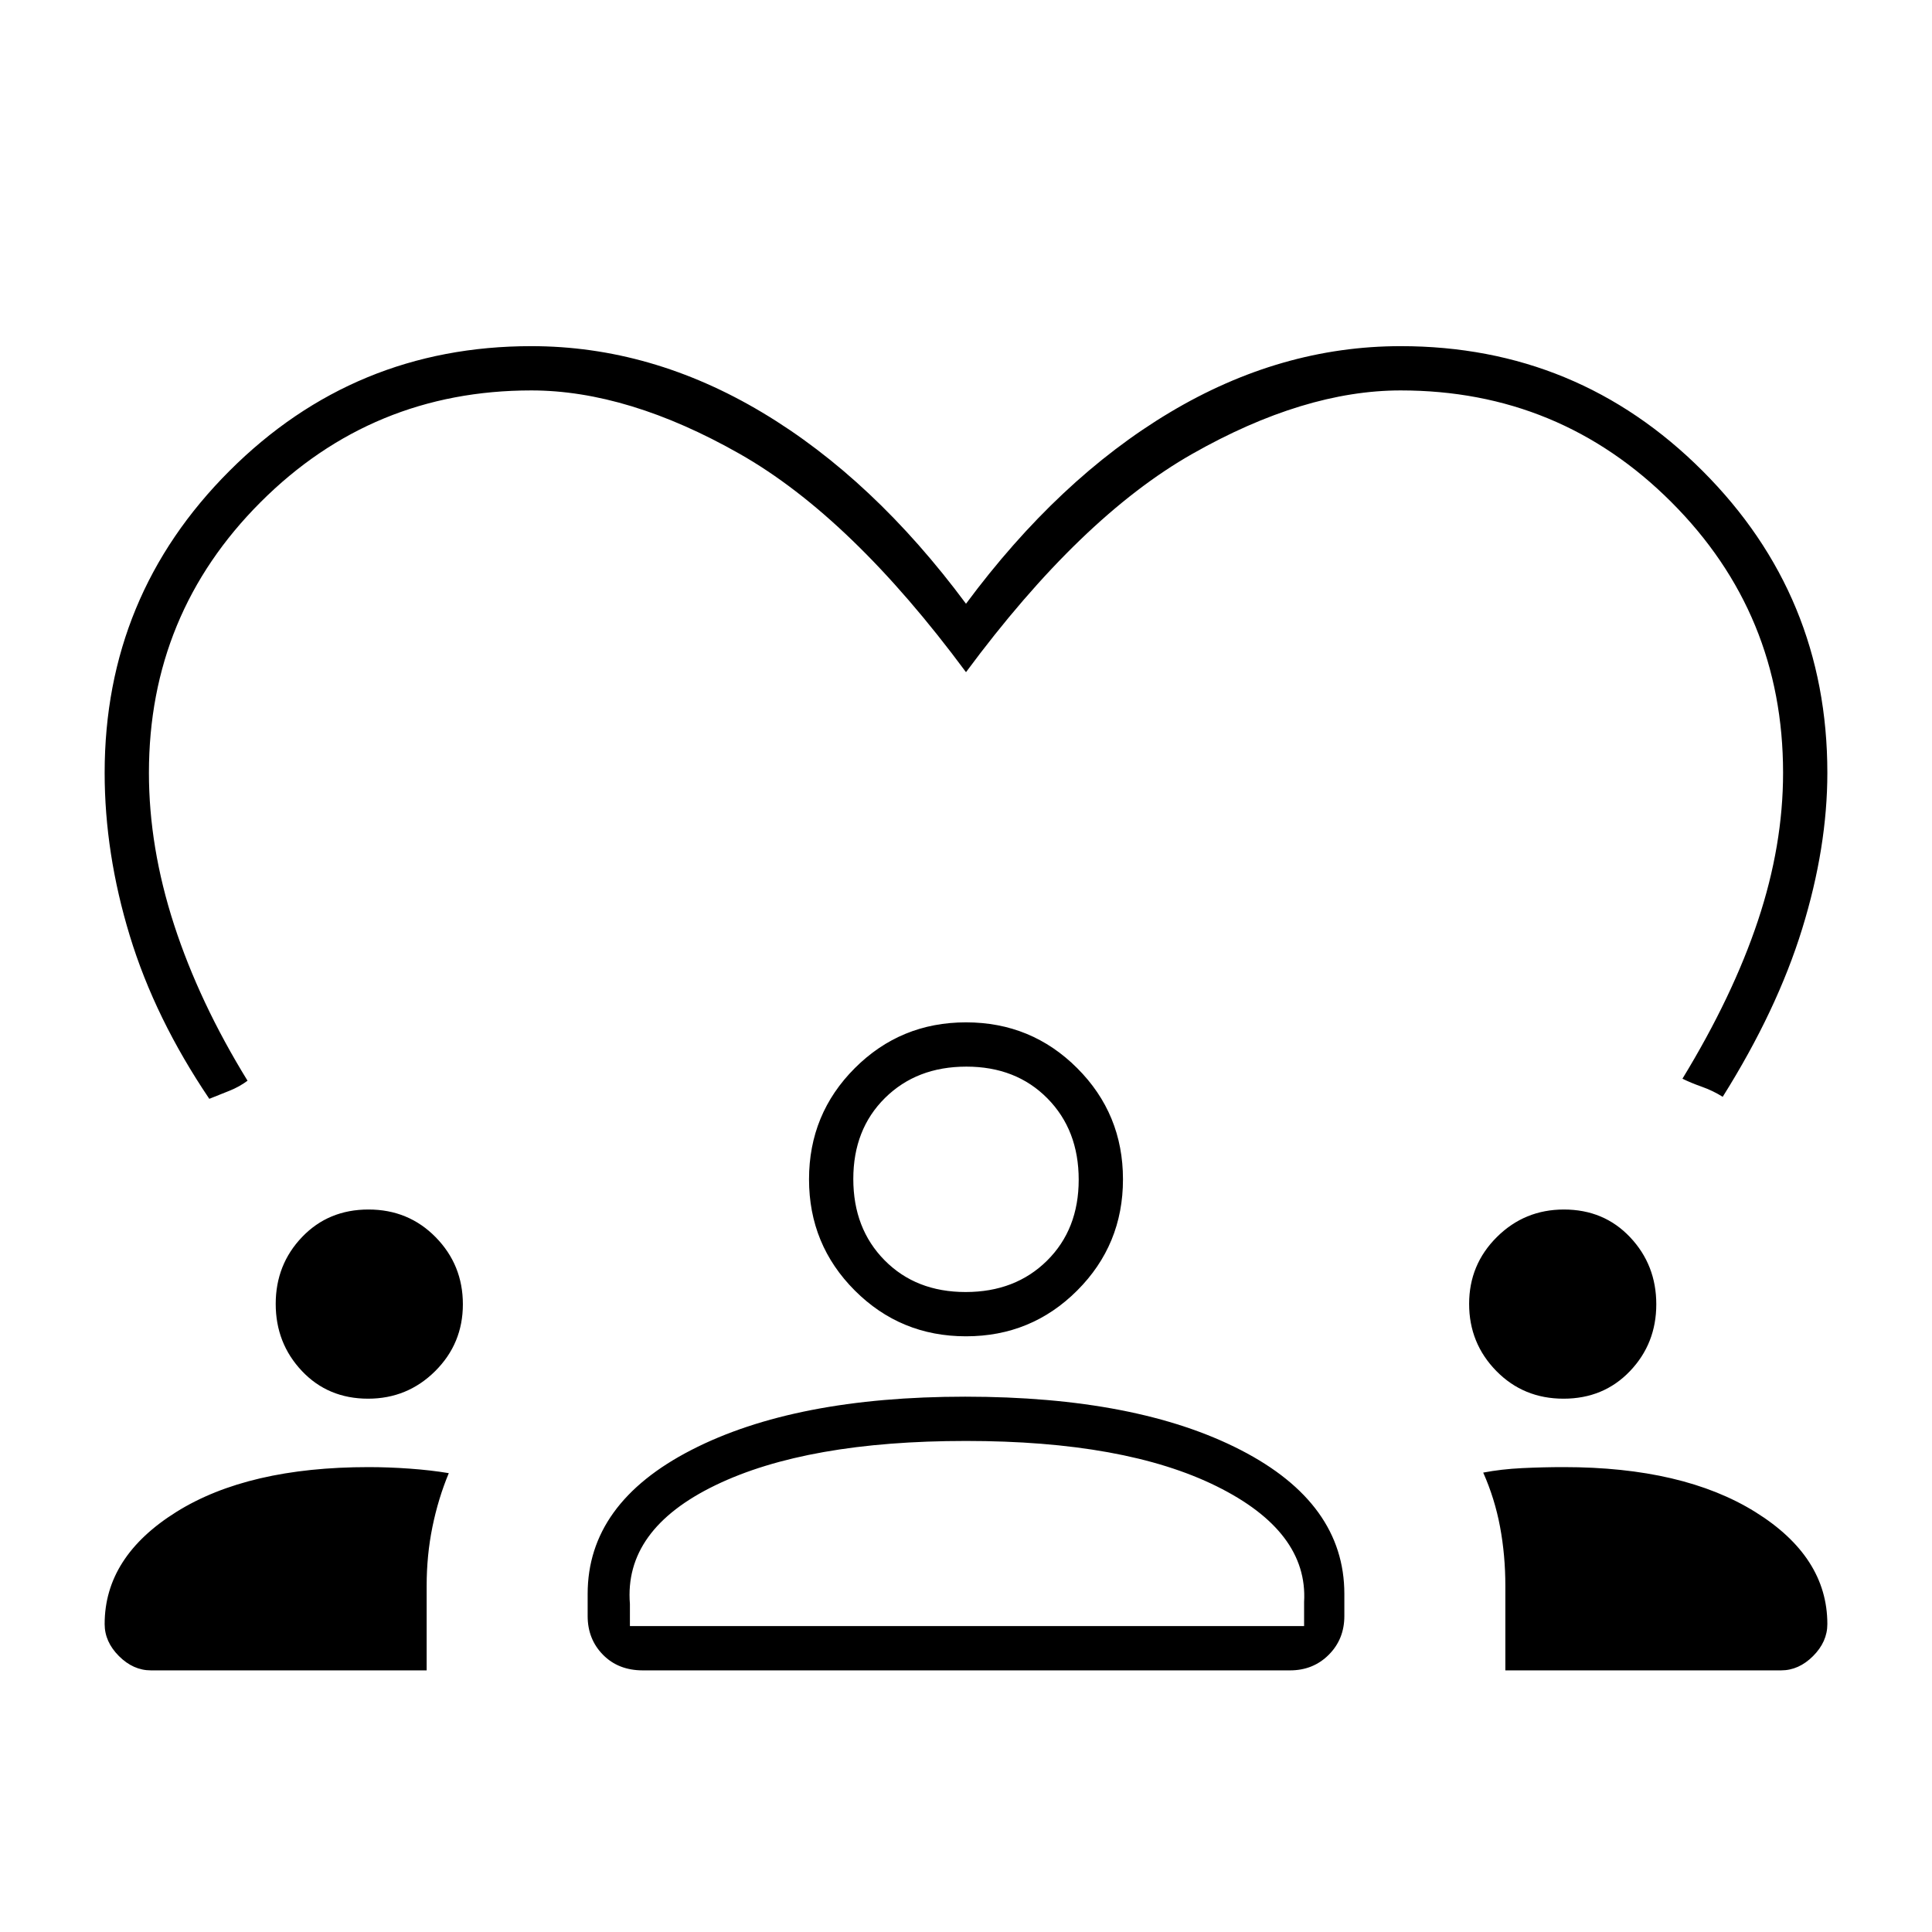 <svg xmlns="http://www.w3.org/2000/svg" width="48" height="48" viewBox="0 -960 960 960"><path d="M264-788q59.644 0 114.822 33Q434-722 480-660q46-62 101.178-95T696-788q88 0 150 62t62 150q0 37-12.5 77.5T856-415q-4.829-3.041-10.415-5.02Q840-422 836-424q25-41 37.5-78.5T886-576q0-79-55.5-134.5T696-766q-48 0-103.5 31.5T480-626q-57-77-112.5-108.5T264-766q-79 0-134.5 55.5T74-576q0 37 12.5 75.5T123-423q-4 3-9 5l-10 4q-27-40-39.5-81T52-576q0-88 62-150t150-62ZM75-130q-8.8 0-15.9-7.1T52-153q0-33.464 35.629-55.732Q123.257-231 183.104-231q9.896 0 20.396.75T223-228q-5.259 12.636-8.13 26.707-2.87 14.071-2.87 29.337V-130H75Zm244.412 0q-12.162 0-19.787-7.75Q292-145.5 292-157v-11q0-45 51.5-71.5T479.605-266Q565-266 616.5-239.5 668-213 668-168v11q0 11.5-7.75 19.25T641-130H319.412ZM748-130v-41.956q0-15.266-2.63-29.337-2.629-14.071-8.37-26.98 9-1.727 19.403-2.227 10.403-.5 20.679-.5 59.218 0 95.068 22.268Q908-186.464 908-153q0 8.8-7.1 15.9T885-130H748ZM480-244q-79 0-124.5 22T313-163v11h335v-12q2-35-43.5-57.5T480-244Zm-297.089-21Q163-265 150-278.776t-13-33.313q0-19.536 13.089-33.223 13.088-13.688 33-13.688Q203-359 216.5-345.224t13.5 33.313q0 19.536-13.776 33.223Q202.448-265 182.911-265Zm594 0Q757-265 743.5-278.776T730-312.089q0-19.536 13.776-33.223Q757.552-359 777.089-359 797-359 810-345.224t13 33.313q0 19.536-13.089 33.223-13.088 13.688-33 13.688ZM480-296q-32.5 0-55.25-22.75T402-374q0-32.5 22.75-55.25T480-452q32.5 0 55.25 22.75T558-374q0 32.5-22.75 55.25T480-296Zm.175-134q-24.675 0-40.425 15.575Q424-398.851 424-374.175q0 24.675 15.575 40.425Q455.149-318 479.825-318q24.675 0 40.425-15.575Q536-349.149 536-373.825q0-24.675-15.575-40.425Q504.851-430 480.175-430ZM480-152Zm0-222Z"/></svg>
